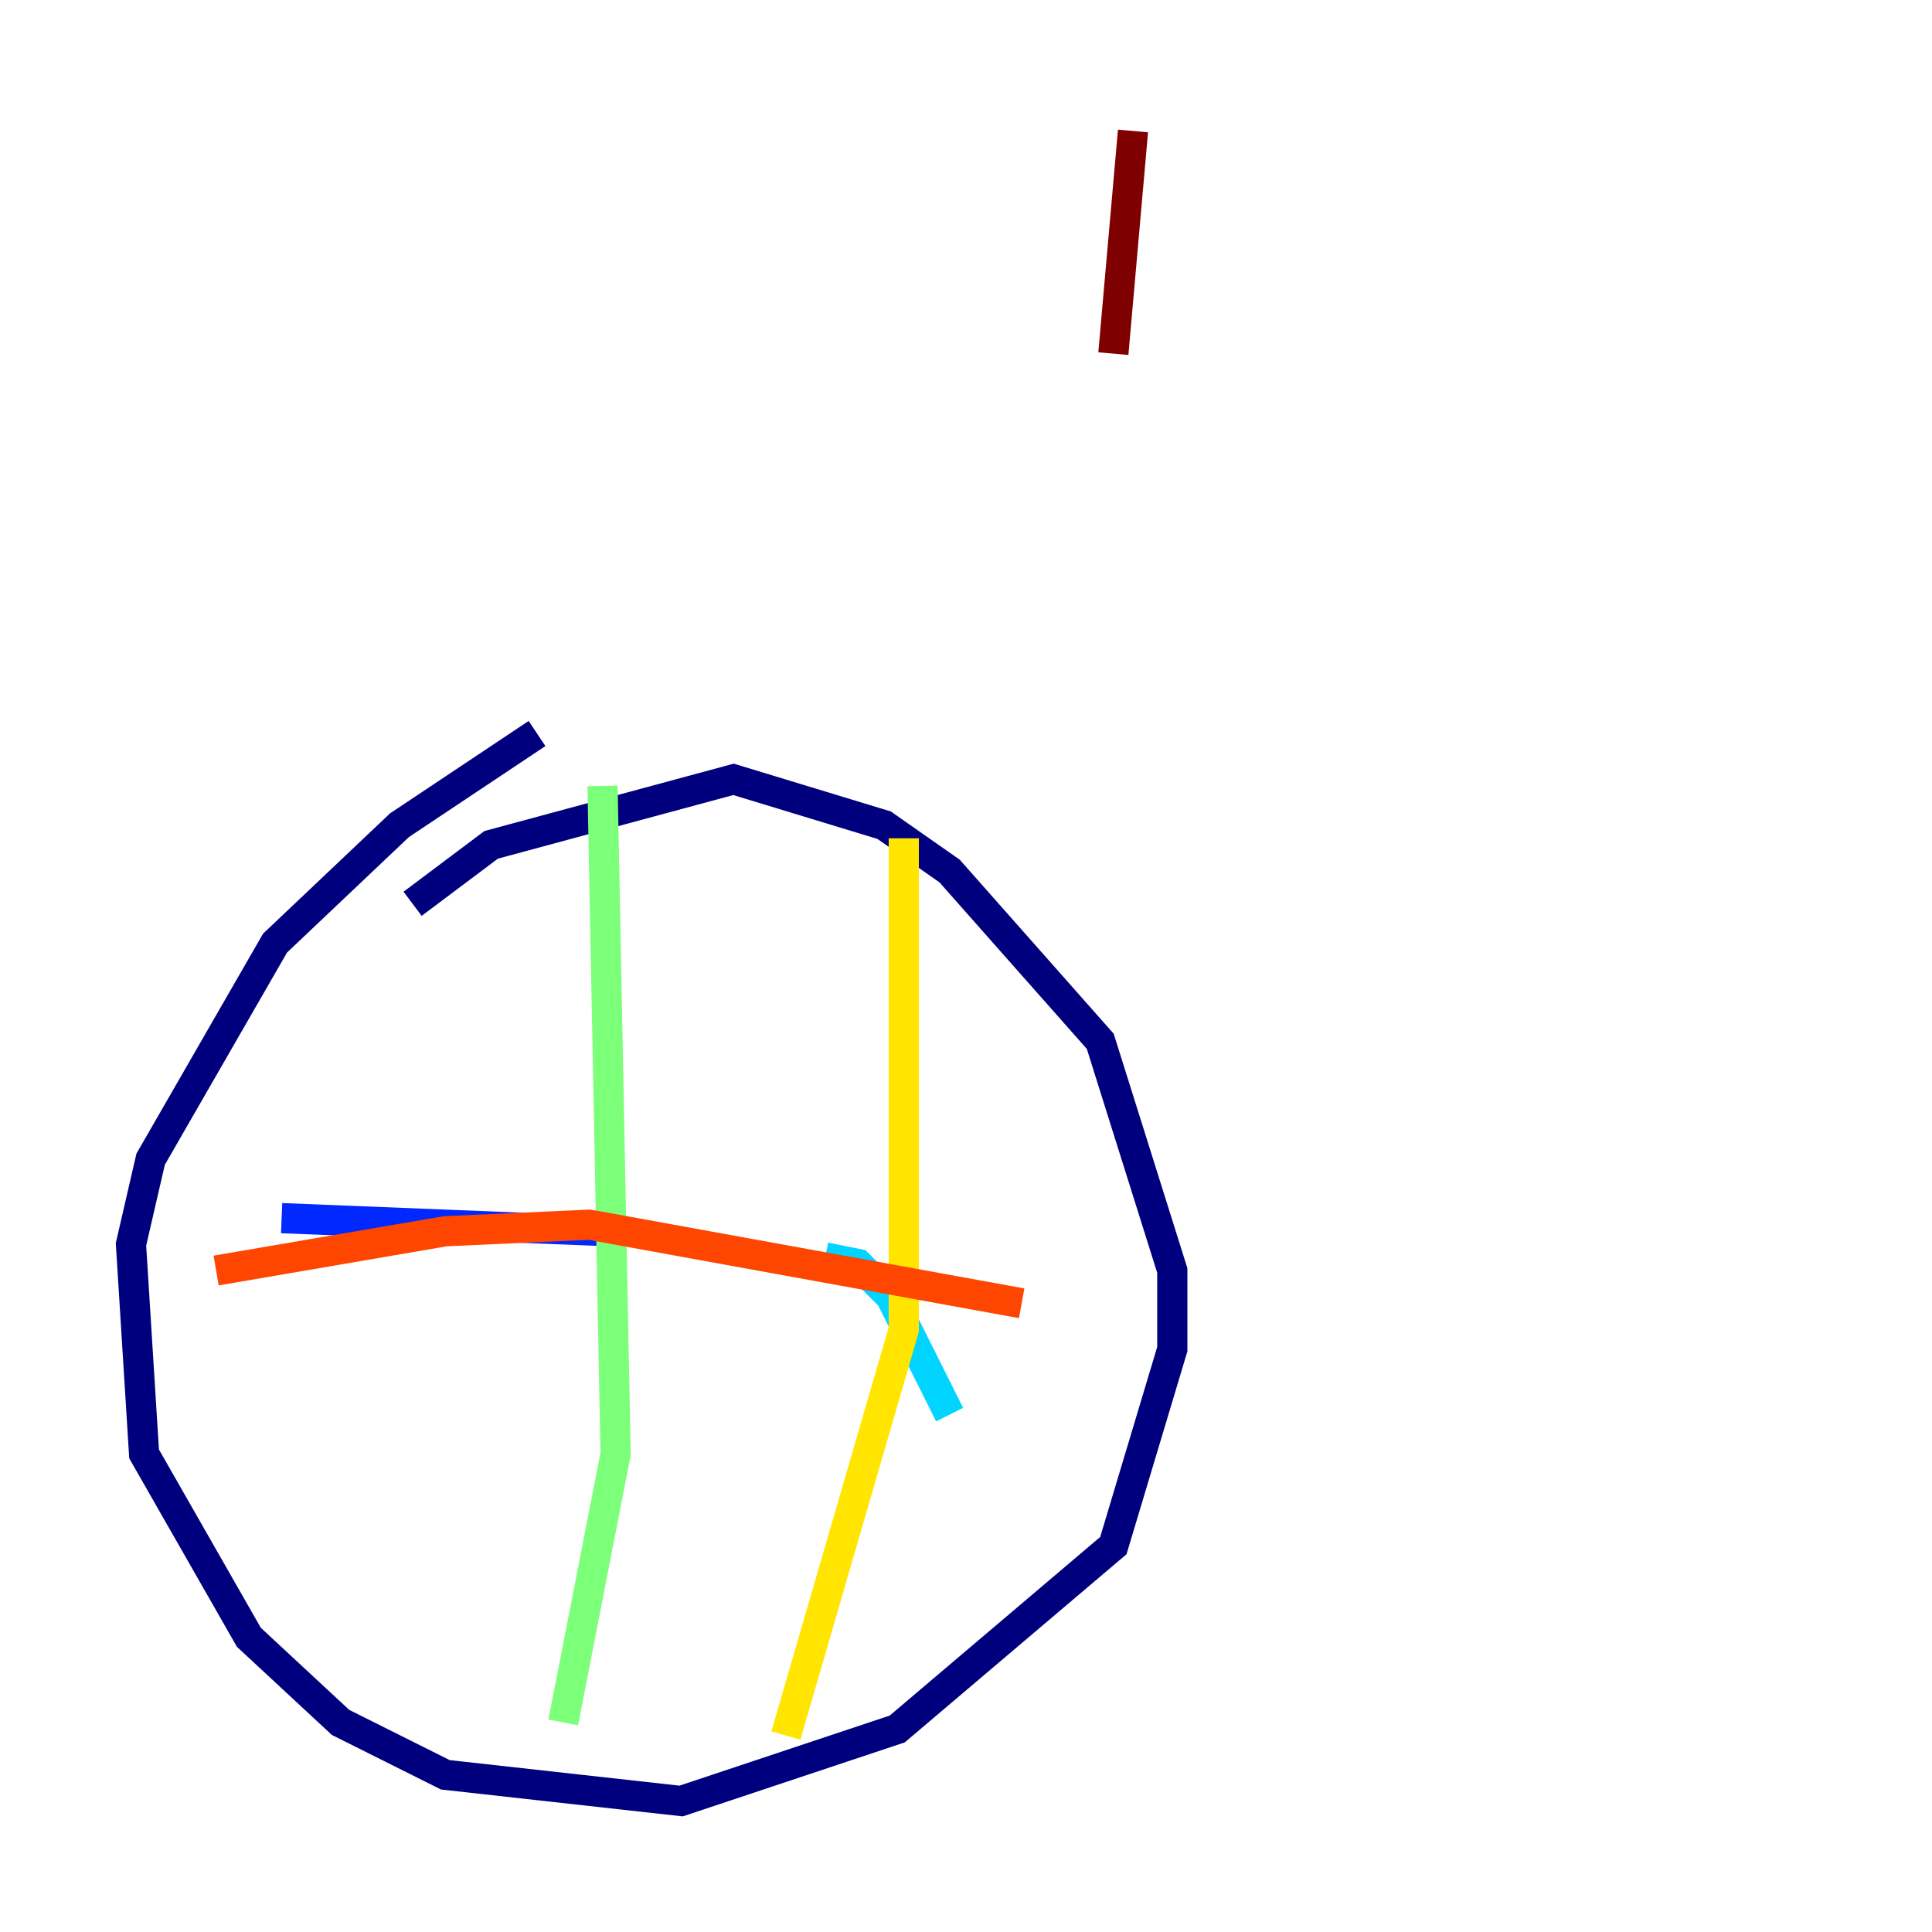 <?xml version="1.0" encoding="utf-8" ?>
<svg baseProfile="tiny" height="128" version="1.2" viewBox="0,0,128,128" width="128" xmlns="http://www.w3.org/2000/svg" xmlns:ev="http://www.w3.org/2001/xml-events" xmlns:xlink="http://www.w3.org/1999/xlink"><defs /><polyline fill="none" points="35.58,48.597 26.468,54.671 18.224,62.481 9.98,76.8 8.678,82.441 9.546,96.325 16.488,108.475 22.563,114.115 29.505,117.586 45.125,119.322 59.444,114.549 73.763,102.4 77.668,89.383 77.668,84.176 72.895,68.99 62.915,57.709 58.576,54.671 48.597,51.634 32.542,55.973 27.336,59.878" stroke="#00007f" stroke-width="2" /><polyline fill="none" points="18.658,80.705 40.352,81.573" stroke="#0028ff" stroke-width="2" /><polyline fill="none" points="54.671,83.308 56.841,83.742 59.01,85.912 62.915,93.722" stroke="#00d4ff" stroke-width="2" /><polyline fill="none" points="39.919,52.068 40.786,96.325 37.315,114.115" stroke="#7cff79" stroke-width="2" /><polyline fill="none" points="59.878,55.539 59.878,88.081 52.068,114.983" stroke="#ffe500" stroke-width="2" /><polyline fill="none" points="14.319,84.176 29.505,81.573 39.051,81.139 67.688,86.346" stroke="#ff4600" stroke-width="2" /><polyline fill="none" points="75.064,8.678 73.763,23.43" stroke="#7f0000" stroke-width="2" /></svg>